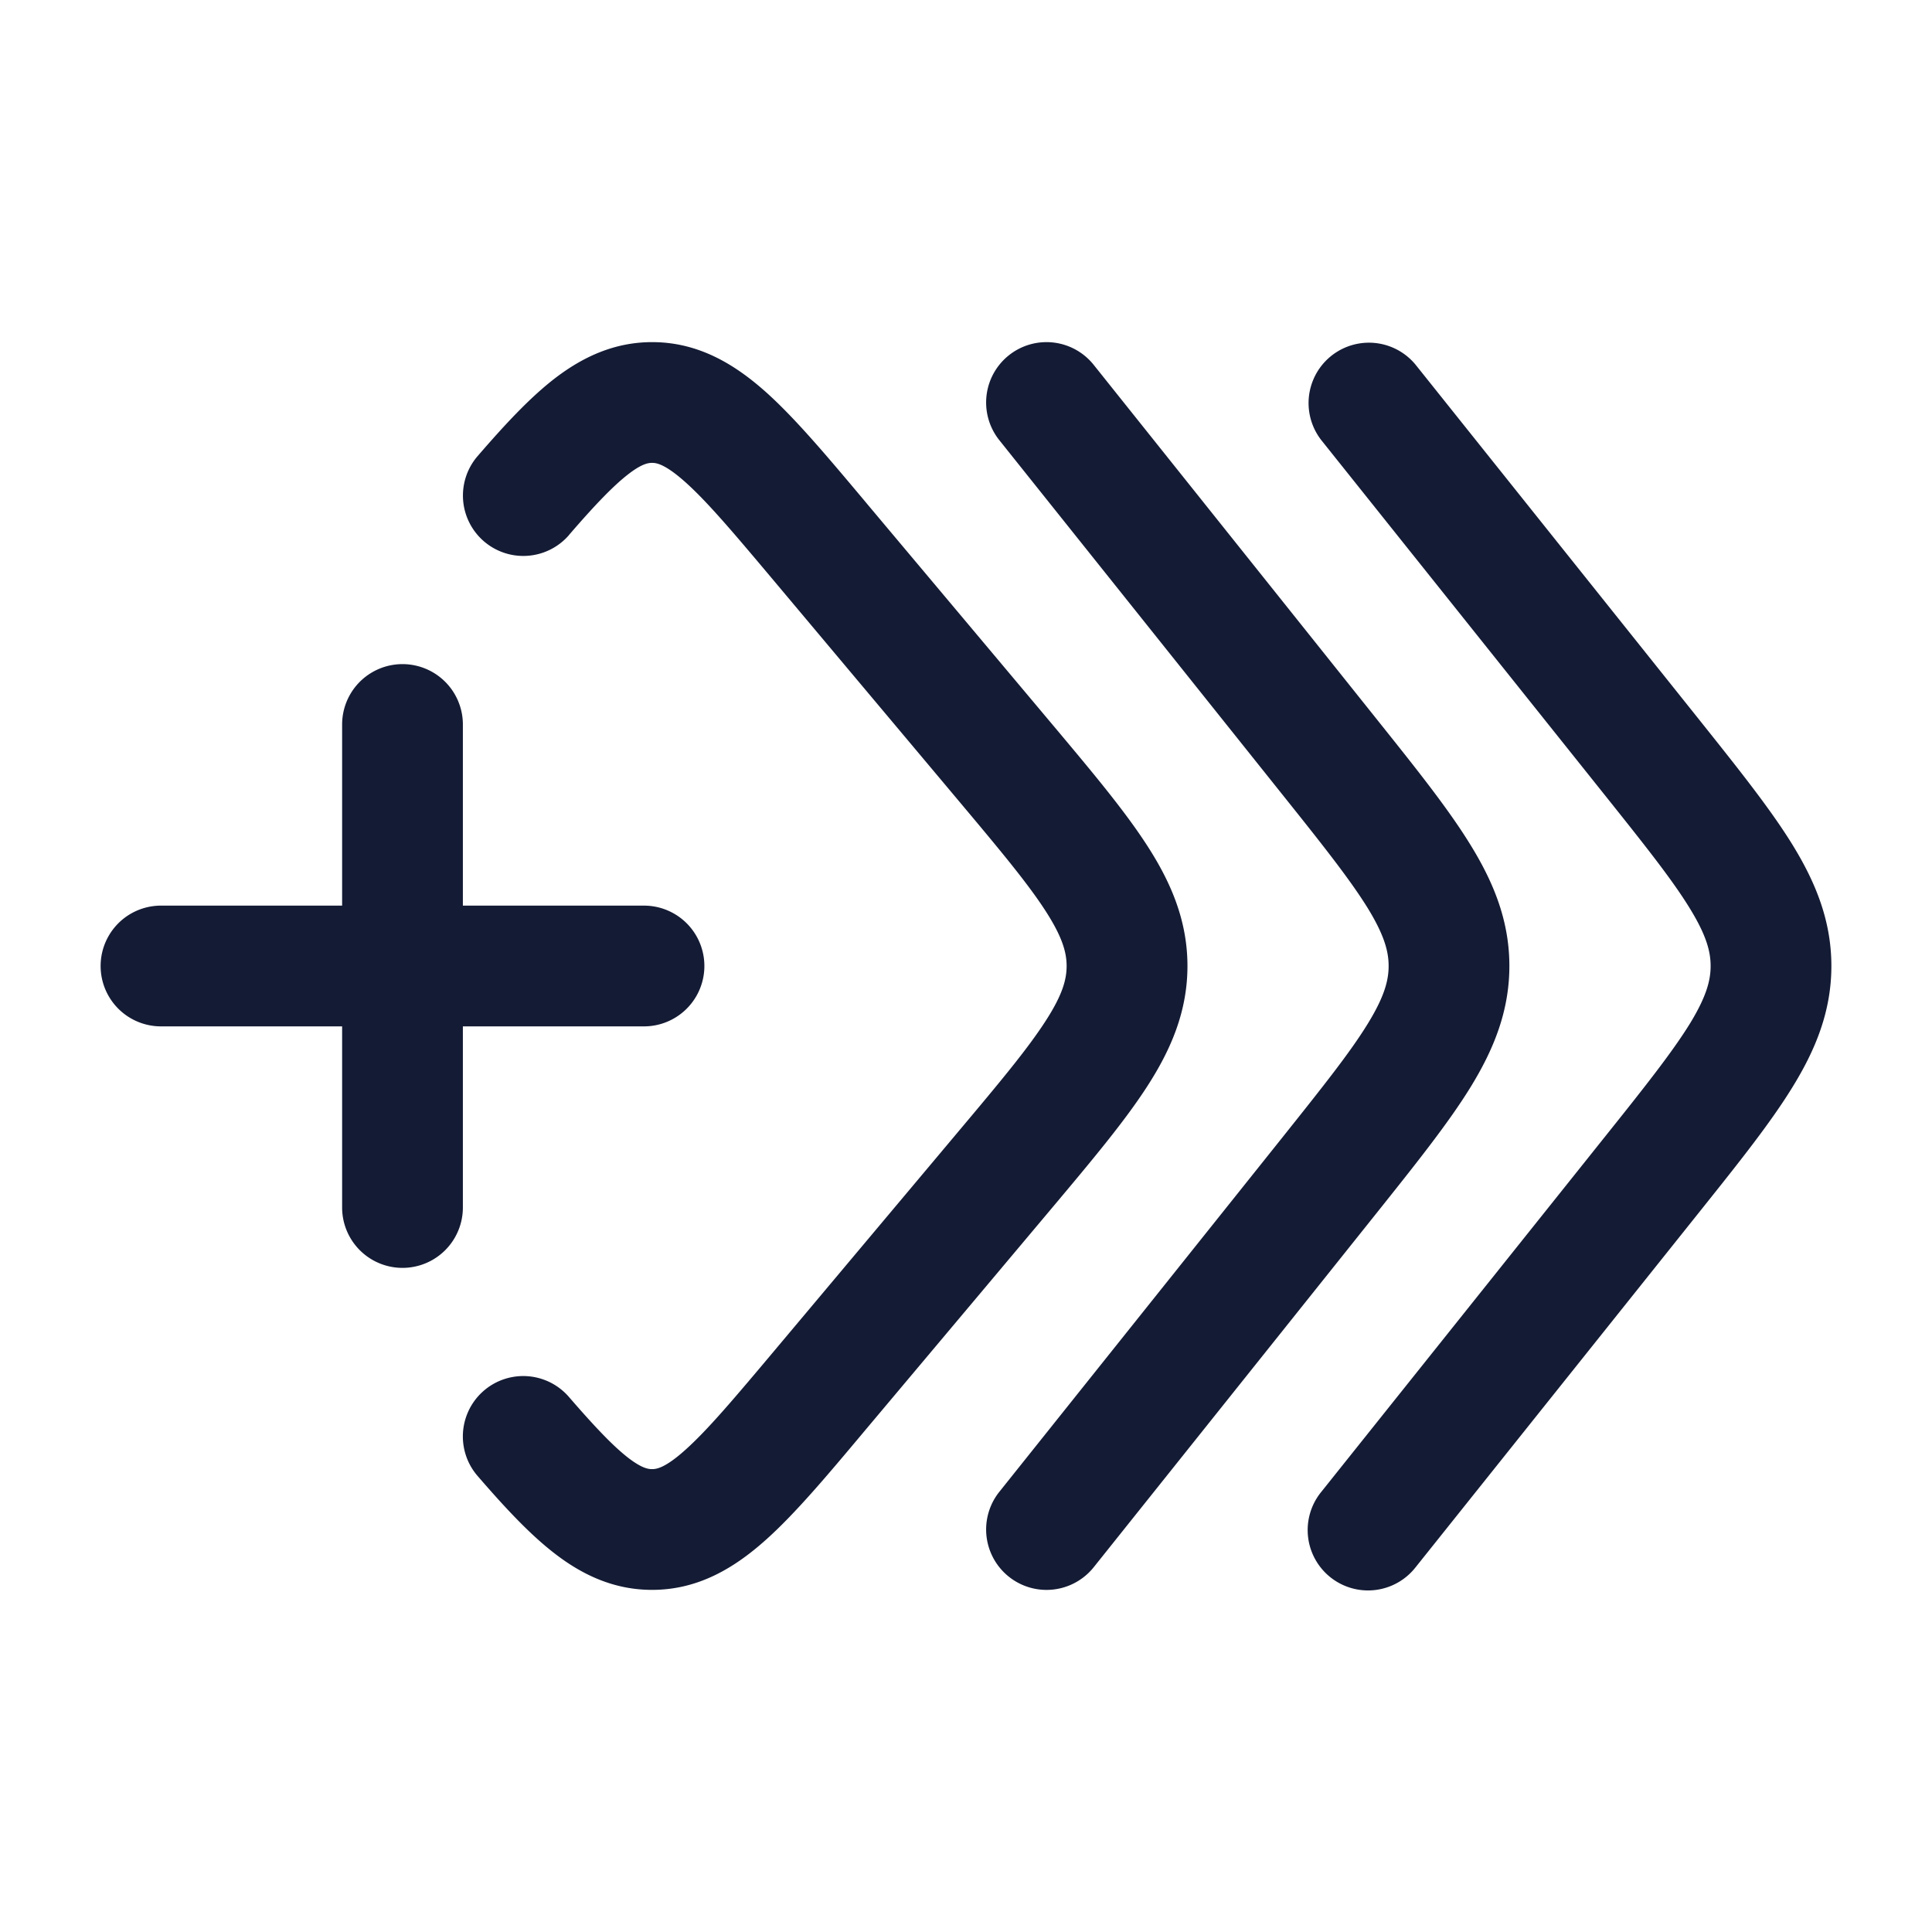 <svg xmlns="http://www.w3.org/2000/svg" width="24" height="24" fill="none"><path fill="#141B34" fill-rule="evenodd" d="M7.068 6.646c.332-.385.56-.62.743-.76.167-.128.245-.136.29-.136.05 0 .157.01.418.244.276.248.603.635 1.107 1.235l2.267 2.7c.523.623.87 1.038 1.094 1.385.212.328.263.52.263.686s-.05.358-.263.686c-.224.347-.57.762-1.094 1.385l-2.267 2.7c-.504.6-.831.987-1.107 1.235-.26.235-.368.244-.419.244-.044 0-.122-.008-.289-.135-.184-.141-.41-.376-.743-.761a.75.75 0 0 0-1.136.98c.333.385.649.728.97.973.338.259.728.443 1.198.443.583 0 1.036-.282 1.423-.63.363-.326.758-.796 1.217-1.344L13.073 15c.485-.578.894-1.065 1.175-1.5.299-.461.503-.938.503-1.5s-.204-1.039-.503-1.5c-.281-.435-.69-.922-1.175-1.5l-2.297-2.735-.034-.041c-.46-.548-.855-1.018-1.218-1.345-.387-.347-.84-.629-1.423-.629-.47 0-.86.185-1.199.443-.32.245-.636.588-.969.973a.75.75 0 1 0 1.136.98M5.75 9a.75.75 0 0 0-1.5 0v2.25H2a.75.75 0 0 0 0 1.5h2.25V15a.75.75 0 0 0 1.5 0v-2.25H8a.75.75 0 0 0 0-1.5H5.75zm6.782-4.586a.75.75 0 0 1 1.054.118l3.54 4.432c.472.591.868 1.087 1.14 1.53.29.47.484.947.484 1.506s-.194 1.036-.483 1.506c-.273.443-.669.939-1.14 1.53l-3.54 4.432a.75.75 0 0 1-1.173-.936l3.512-4.397c.507-.636.845-1.06 1.063-1.415.207-.336.261-.539.261-.72s-.054-.384-.26-.72c-.22-.355-.556-.78-1.064-1.415l-3.512-4.397a.75.75 0 0 1 .118-1.054m5.054.118a.75.75 0 0 0-1.172.936l3.512 4.397c.508.636.845 1.06 1.063 1.415.207.336.261.539.261.72s-.054.384-.26.72c-.22.355-.556.78-1.064 1.415l-3.512 4.397a.75.75 0 1 0 1.172.936l3.54-4.432c.472-.591.868-1.087 1.14-1.53.29-.47.484-.947.484-1.506s-.194-1.036-.483-1.506c-.273-.443-.669-.939-1.14-1.53z" clip-rule="evenodd"/></svg>